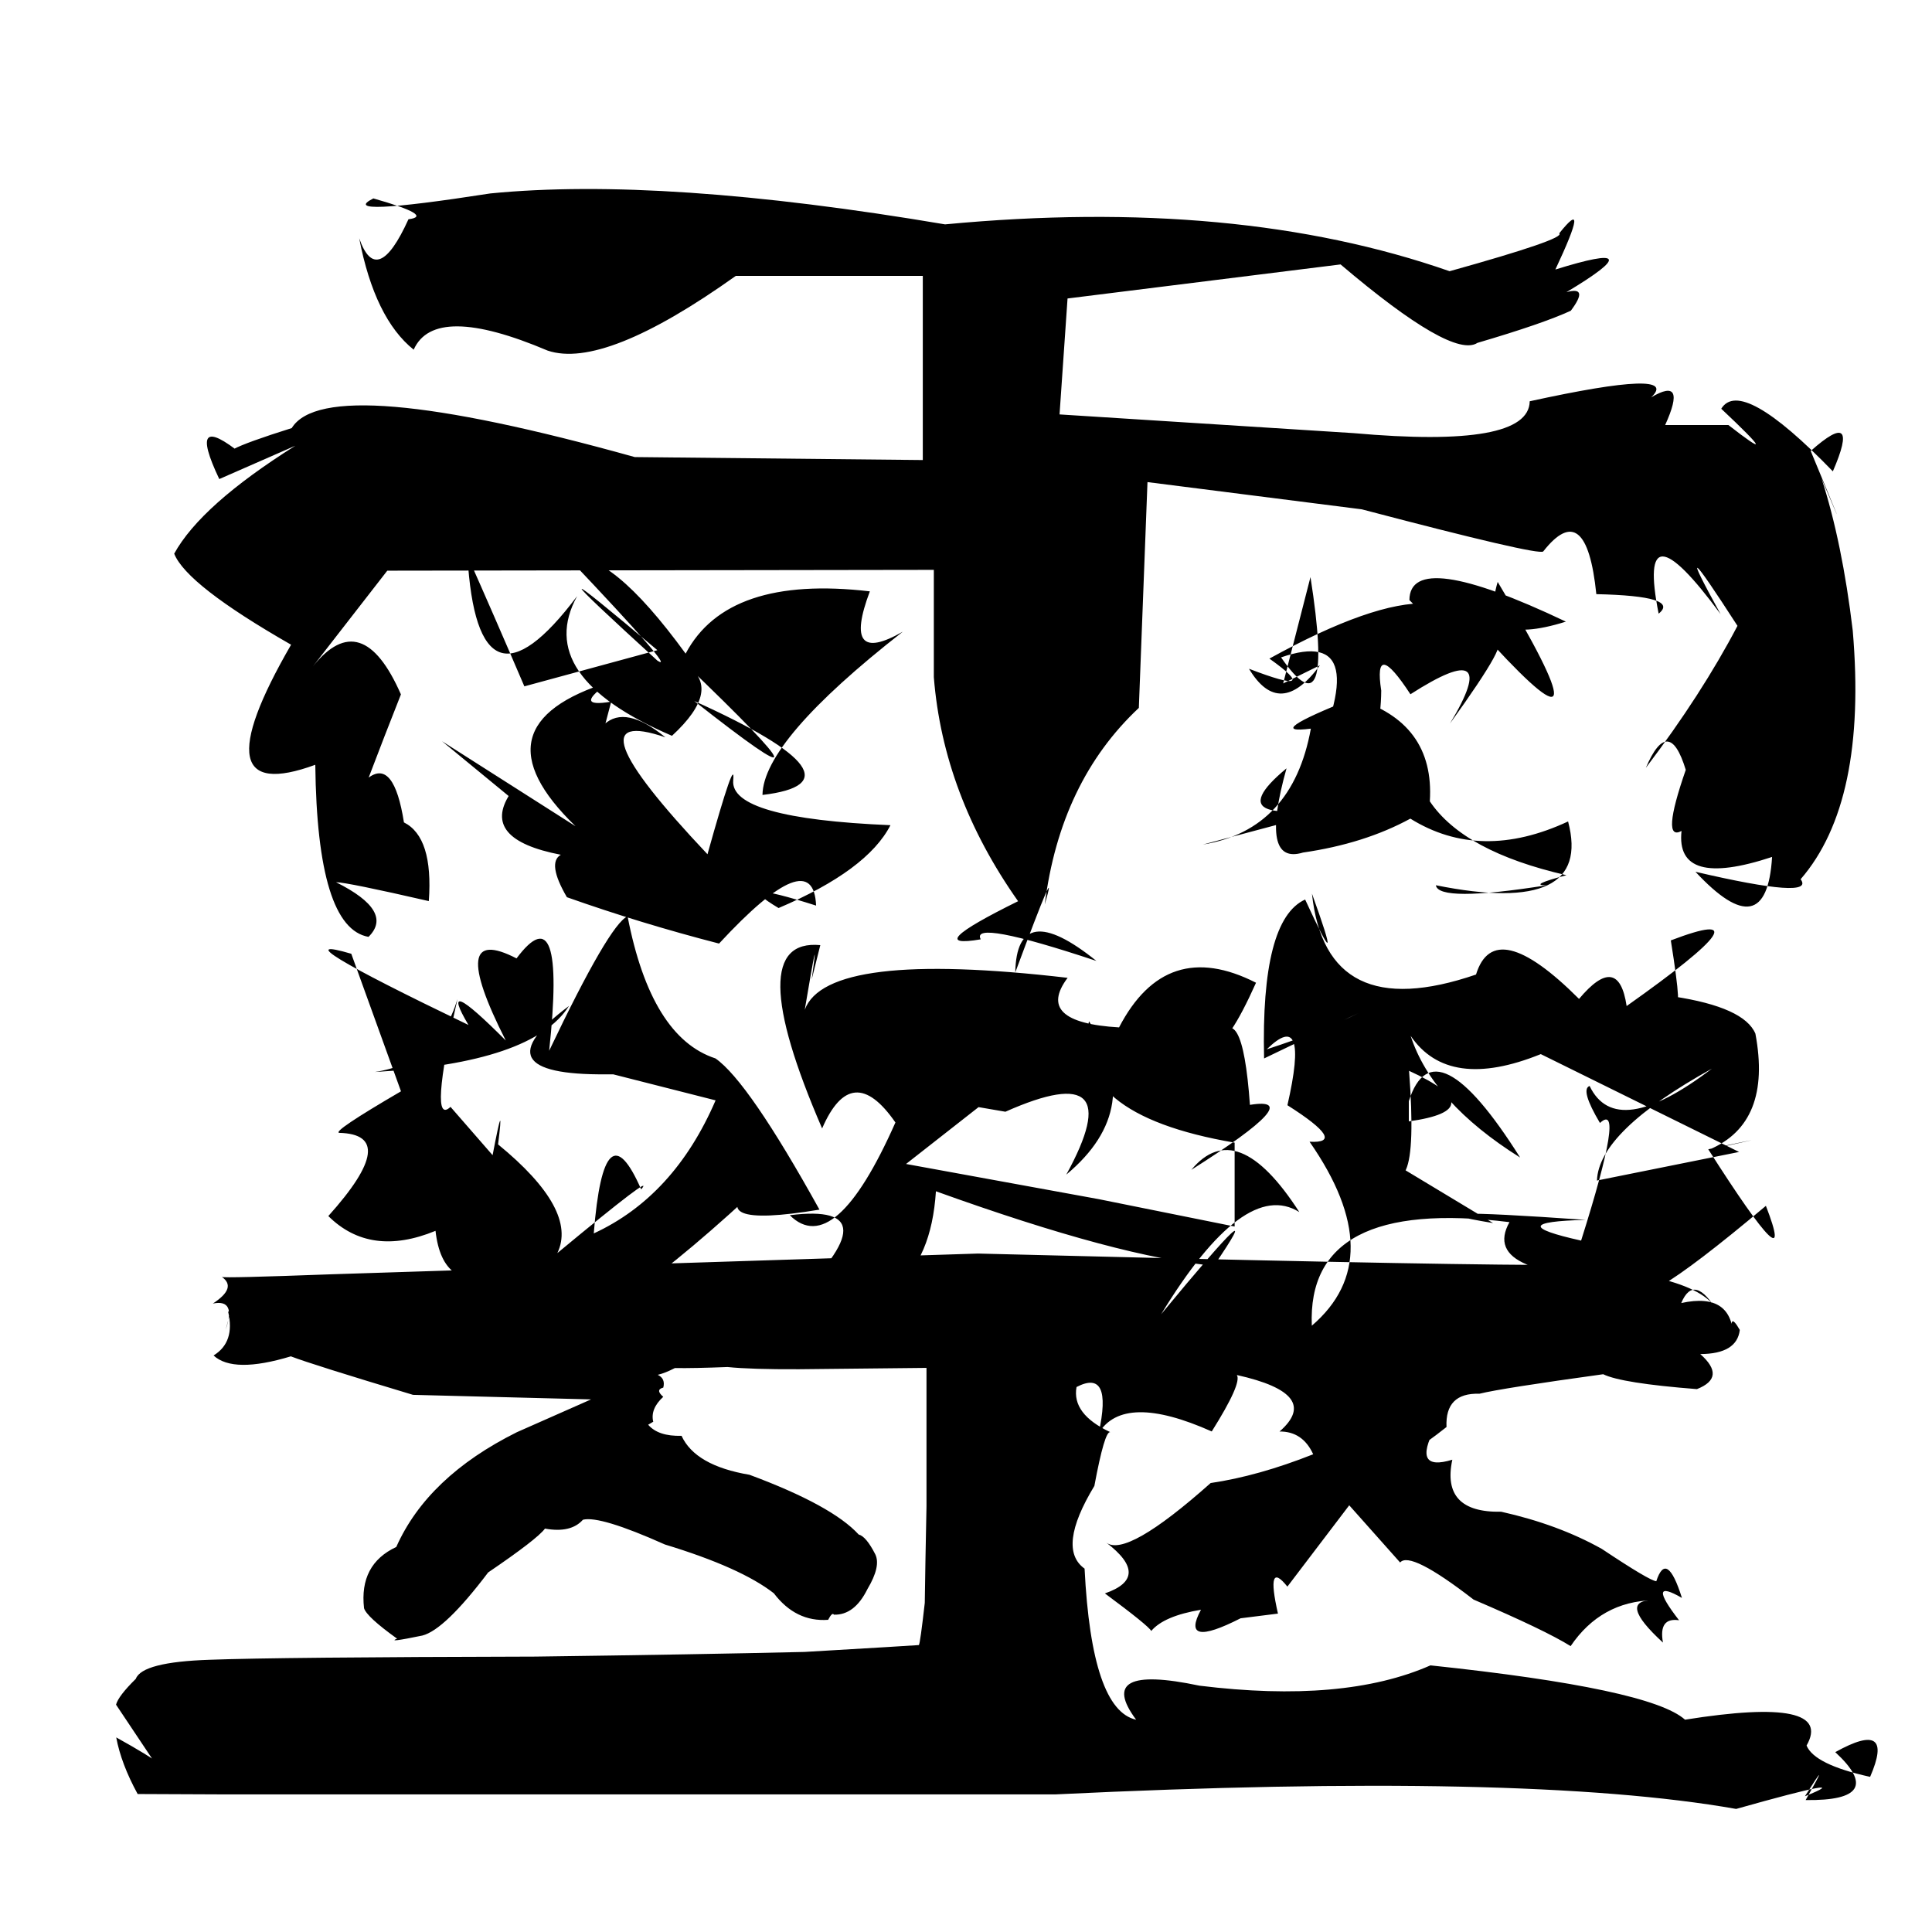 <?xml version="1.0" standalone="no"?>
<!DOCTYPE svg PUBLIC "-//W3C//DTD SVG 1.1//EN" "http://www.w3.org/Graphics/SVG/1.1/DTD/svg11.dtd" >
<svg xmlns="http://www.w3.org/2000/svg" xmlns:svg="http://www.w3.org/2000/svg" xmlns:xlink="http://www.w3.org/1999/xlink" viewBox="0 0 1024 1024"><path d="M61.5 903.5Q62.76 898.88 71.98 889.82Q75.32 880.89 111.2 879.71Q147.84 878.34 283.7 878.03Q369.74 876.89 426.41 875.56Q482.26 872.29 487.03 871.92Q487.74 870.81 490.15 849.56Q490.44 828.19 491.06 798.38V725.01L423.45 725.72Q398 725.83 385.61 724.55Q367.95 725.25 357.69 725.1Q352.55 727.76 348.63 728.69Q352.79 730.7 351.56 735.45Q347.16 736.59 351.54 740.34Q344.62 746.69 346.21 753.48Q347.28 752.98 343.54 755.13Q348.89 761.36 361.23 761.01Q368.5 776.83 397.24 781.66Q440.98 797.9 455.11 813.32Q459.06 814.3 463.91 823.8Q467 830.12 459.76 842.25Q452.9 856.13 441.99 855.81Q441.1 854.34 438.93 858.54Q421.78 859.77 410.15 844.47Q392.68 830.85 352.43 818.62Q318 803.23 308.97 805.49Q302.58 812.68 288.85 810.19Q284.62 815.84 258.73 833.43Q235.73 863.84 223.87 866.87Q204.54 870.86 210.47 868.53Q194.39 856.99 192.95 852.4Q190.3 829.14 210.03 819.93Q226.59 782.69 273.92 759.11L313.28 741.71L218.91 739.3Q165.38 723.21 154.15 718.89Q123.62 728.13 113.19 718.43Q124.69 711.39 120.94 695.31Q123.24 692.67 119.55 704.84Q125.41 688.36 112.82 690.91Q125.72 682.5 117.6 676.8Q118.74 677.51 175.55 675.4Q237.04 673.44 518.37 664.41Q741.13 670.09 815.34 670.44Q901.71 673.49 910.75 695.94Q897.98 674.2 891.09 690.64Q918.74 684.58 918.78 710.18Q915.64 693.59 922.13 704.89Q920.63 717.61 901.17 717.68Q915.21 730.06 899.4 736.26Q859.42 733.14 849.73 728.37Q795.92 735.79 784.13 738.71Q765.85 738.13 766.68 756.35Q742.79 775.14 760.52 756.98Q748.25 780.23 769.76 773.68Q763.73 801.86 795.68 801.25Q825.88 807.99 849.03 820.97Q874.28 837.8 877.87 838.08Q883.36 821.24 891.46 846.93Q872.12 835.77 889.93 858.77Q878.97 857.14 881.4 870.6Q856.9 848.11 876.21 848.14Q848.51 848.83 832.46 872.48Q818.96 864.04 781.02 847.81Q747.41 821.8 742.1 828.16L715.12 797.84L682.34 840.94Q670.8 826.45 677.34 855.24L657.53 857.73Q625.18 874.2 636.54 853.2Q616.9 856.47 610.19 864.44Q608.68 861.64 585.62 844.54Q610.46 835.96 586.31 817.58Q596.99 825.8 641.67 786.04Q666.94 782.32 696.02 770.79Q690.44 758.61 678.19 758.73Q700.96 738.89 655.56 728.79Q658.35 733.09 642.25 758.7Q595.58 737.88 582.31 759.64Q589.91 725.1 570.58 735.15Q567.98 749.47 588.48 759.07Q585.51 758.22 580.04 787.57Q559.95 820.77 574.85 831.41Q578.59 906.28 602.18 911.49Q579.92 881.67 635.72 893.44Q712.25 902.89 758.17 882.68Q874.73 895 893.1 911.47Q972.6 898.78 957.52 925.17Q961.64 935.27 991.2 941.77Q1004.61 910.9 972.73 928.67Q1000.83 954.65 957.03 954.07Q971.36 928.71 956.65 952.06Q986.1 940.22 920.2 958.77Q808.3 939.02 559.5 951.06H117.03L72.96 950.87Q64.21 934.87 61.6 920.86Q96.97 940.45 85.8 939.9ZM116.22 253.91Q98.58 216.82 128.35 240.9Q106.25 242.11 154.62 226.89Q173.18 196.71 336.44 242.26L489.1 243.83V146.23H389.98Q320.27 195.9 290.28 185.83Q230.32 160.38 219.26 185.34Q198.6 168.8 190.39 126.31Q199.74 153.11 216.49 116.22Q230.51 114.39 197.89 105.17Q177.71 115.29 259.86 102.53Q350.79 93.55 500.9 118.92Q655.31 104.29 768.32 143.75Q830.17 126.51 826.41 123.7Q843.34 102.47 824.38 142.85Q878.06 126.17 830.24 154.86Q842.5 151.46 832.56 164.69Q817.68 171.56 783.07 181.73Q769.81 190.46 710.53 140.15L565.82 158.2L561.58 219.65L717.35 229.56Q810.44 237.85 810.78 212.68Q891.54 195.02 875.17 210.59Q894.41 199.19 882.57 225.28H916.09Q946.94 249.26 912.3 216.64Q922.78 199.56 971.45 249.82Q986.4 215.36 959.71 239.02Q984.06 297.67 965.48 253.66Q976.42 287.55 981.99 334.21Q989.76 425.16 954.37 466.01Q962.56 476.98 898.62 462.06Q936.31 502.54 939.24 454.2Q887.92 471.18 891.24 440.43Q880.17 446.37 893.49 408.04Q884.5 378.56 872.34 406.96Q901.94 367.91 920.9 331.71Q883.27 273.49 911.95 325.5Q867.04 264.51 879.11 325.25Q890.84 315.9 846.09 314.91Q840.78 263.22 817.93 292.29Q815.13 294.51 721.77 269.95L608.19 255.52L603.61 375.2Q561.93 414.27 553.74 479.38Q562.13 450.71 538.11 515.43Q538.89 475.32 581.12 509.32Q514.18 487.06 519.8 497.87Q487.56 503.35 539.61 477.66Q499.91 421.36 494.95 358.92V302.04L205.27 302.47L165.86 353.18Q191.81 320.88 212.5 368.05Q203.64 390.42 195.4 412.14Q208.78 402.23 214.1 435.89Q229.72 443.7 227.28 477.6Q183.92 467.64 178.09 467.59Q209.06 483.03 195.32 496.56Q168.1 491.81 167.11 405.35Q104.14 428.43 154.28 341.71Q98.85 309.99 92.33 293.46Q106.46 267.74 156.54 236.24ZM669.99 561Q668.25 487.39 691.75 476.77Q713.58 524.14 695.37 473.66Q702.79 543.75 782.32 516.53Q792.12 484.66 836.92 529.44Q857.85 504.5 862.15 533.23Q941.33 477.19 885.57 498.43Q892.42 541.41 887 528.15Q924.47 533.84 930.4 547.86Q939.28 595.2 905.97 609.3Q951.01 599.42 905.41 609.14Q953.55 684.58 935.96 639.12Q858.33 704.4 870.45 677.09Q783.14 677.95 800.05 647.76Q692.37 634.41 695.29 702.65Q737.05 666.9 694.09 605.13Q714.76 606.34 682.36 585.79Q694.26 533.79 671.39 556.17Q702.06 546.15 719.88 537.01ZM430.22 519.11Q434.74 486.47 426.54 535.18Q438.25 503.41 565.86 518.27Q548.1 541.91 593.12 544.54Q618.05 496.59 665.72 520.87Q650.68 554.36 643.73 553.13Q658.25 526.12 662.49 585.6Q693.82 580.54 631.43 620.04Q655.51 590.95 688.67 642.43Q659.57 624.19 615.43 696.57Q675.53 623.86 643.43 670.83Q594.16 666.73 496.06 631.4Q491.38 703.12 419.11 690.82Q475.07 637.01 418.6 644.09Q442.36 667.65 474.59 594.94Q451.53 561.64 435.74 598.1Q391.93 496.88 434.78 500.94ZM186.19 505.52Q144.14 493.14 248.3 543.26Q231.31 514.61 268.07 551.49Q236.08 488.52 273.77 507.97Q300.15 472.62 291.06 556.93Q322.96 489.98 332.62 485.65Q345.05 549.85 379.2 560.98Q396.6 573.05 434.33 641.13Q370.19 651.78 400.44 626.59Q424.49 613.68 406.58 625.11Q322.82 704.2 282.31 712.57Q266.69 690.02 322.15 653.4Q278.53 696.93 264.44 675.52Q234.52 685.33 230.83 652.37Q196.23 666.59 174.02 644.53Q212.9 601.28 179.81 600.44Q175.77 599.88 212.53 578.42ZM305.04 437.92Q249.49 384.11 323.52 361.29Q302.83 375.48 323.95 371.89L307.83 432.99Q310.14 356.14 352.67 390.79Q299.17 372.54 374.98 452.77Q389.99 399.06 388.62 413.65Q386.84 433.79 471.96 437.37Q459.69 461.3 412.66 481.28Q385.54 465.05 432.55 479.98Q431.09 446.16 381.11 500.11Q339.81 489.46 300.47 475.54Q289.84 457.32 297.24 453.04Q254.73 444.84 270.21 420.92Q322.15 465.39 234.28 392.86ZM637.57 447.63Q685.05 439.77 694.78 386.2Q668.26 389.56 717.52 370.04Q760.52 382.71 757.84 424.73Q775.76 451.4 830.25 463.88Q809.9 469.25 819.57 469.25Q762.35 478.31 761.05 469.2Q844.48 486.01 831.12 435.39Q784.68 457.01 747.52 433.89Q723.15 447.16 690.62 451.87Q667.37 458.91 681.89 407.23Q639.47 442.38 728.03 423.51ZM348.44 344.61Q268.14 276.94 348.45 350.16Q359.73 357.43 301.16 295.68Q323.25 291.27 363.4 346.43Q385.56 304.6 461.04 313.43Q445.92 353.51 478.5 334.81Q404.48 392.68 404.13 421.34Q462.71 414.37 367.97 371.55Q454.87 439.88 363.33 352.04Q383.3 364.97 356.16 389.99Q282.54 358.42 305.89 315.97Q253.05 386.18 247.74 294.52Q261.42 325.22 277.92 363.78ZM699.58 352.63Q678.3 381.6 661.99 354.46Q701.88 369.77 672.81 349.07Q728.09 318.64 756.4 319.81Q780.91 353.17 747.01 318.04Q747.24 290.12 829.95 329.48Q783.25 344.11 793.8 308.42Q854.72 410.35 791.33 341.73Q802.99 335.66 768.55 383.44Q796.88 336.36 747.56 367.97Q727.75 337.7 732.08 366.02Q731.71 415.57 692.78 410.85Q730.23 330.68 678.99 348.43Q707.76 389.96 694.58 305.86Q673.41 388.46 680.06 362.26ZM791.37 648.25Q736.71 639.24 840.45 646.56Q794 647.73 838.02 657.54Q861.76 582.5 848.01 595.2Q837.44 577.41 842.52 575.58Q856.61 605 907.37 566.39Q847.36 599.66 846.42 625.71L921.75 610.56L816.65 558.7Q767.74 578.49 747.67 549.03Q759.11 584.29 805.69 613.51Q760.14 541.24 746.7 583.64V594.36Q791.7 588.08 746.83 567.56Q753.19 651.18 727.52 609.78ZM480.22 616.93L582.24 635.55L654.38 650.08V605.63Q566.19 590.56 577.18 541.31Q607.82 586.98 565.16 622.57Q599.76 559.52 532.89 589.24L518.66 586.8ZM261.09 612.27Q267.45 578.87 263.99 606.55Q306.43 641.28 295.41 664.16Q348.39 620.23 339.84 630.41Q320.14 585.35 314.71 653.74Q357.36 634.05 379.28 583.21L325.03 569.42H321.32Q252.2 569.99 301.6 533.16Q282.39 563.38 198.65 568.18Q232.33 563.12 242.48 529.5Q226.98 597.87 238.78 586.66Z" fill="black"></path></svg>